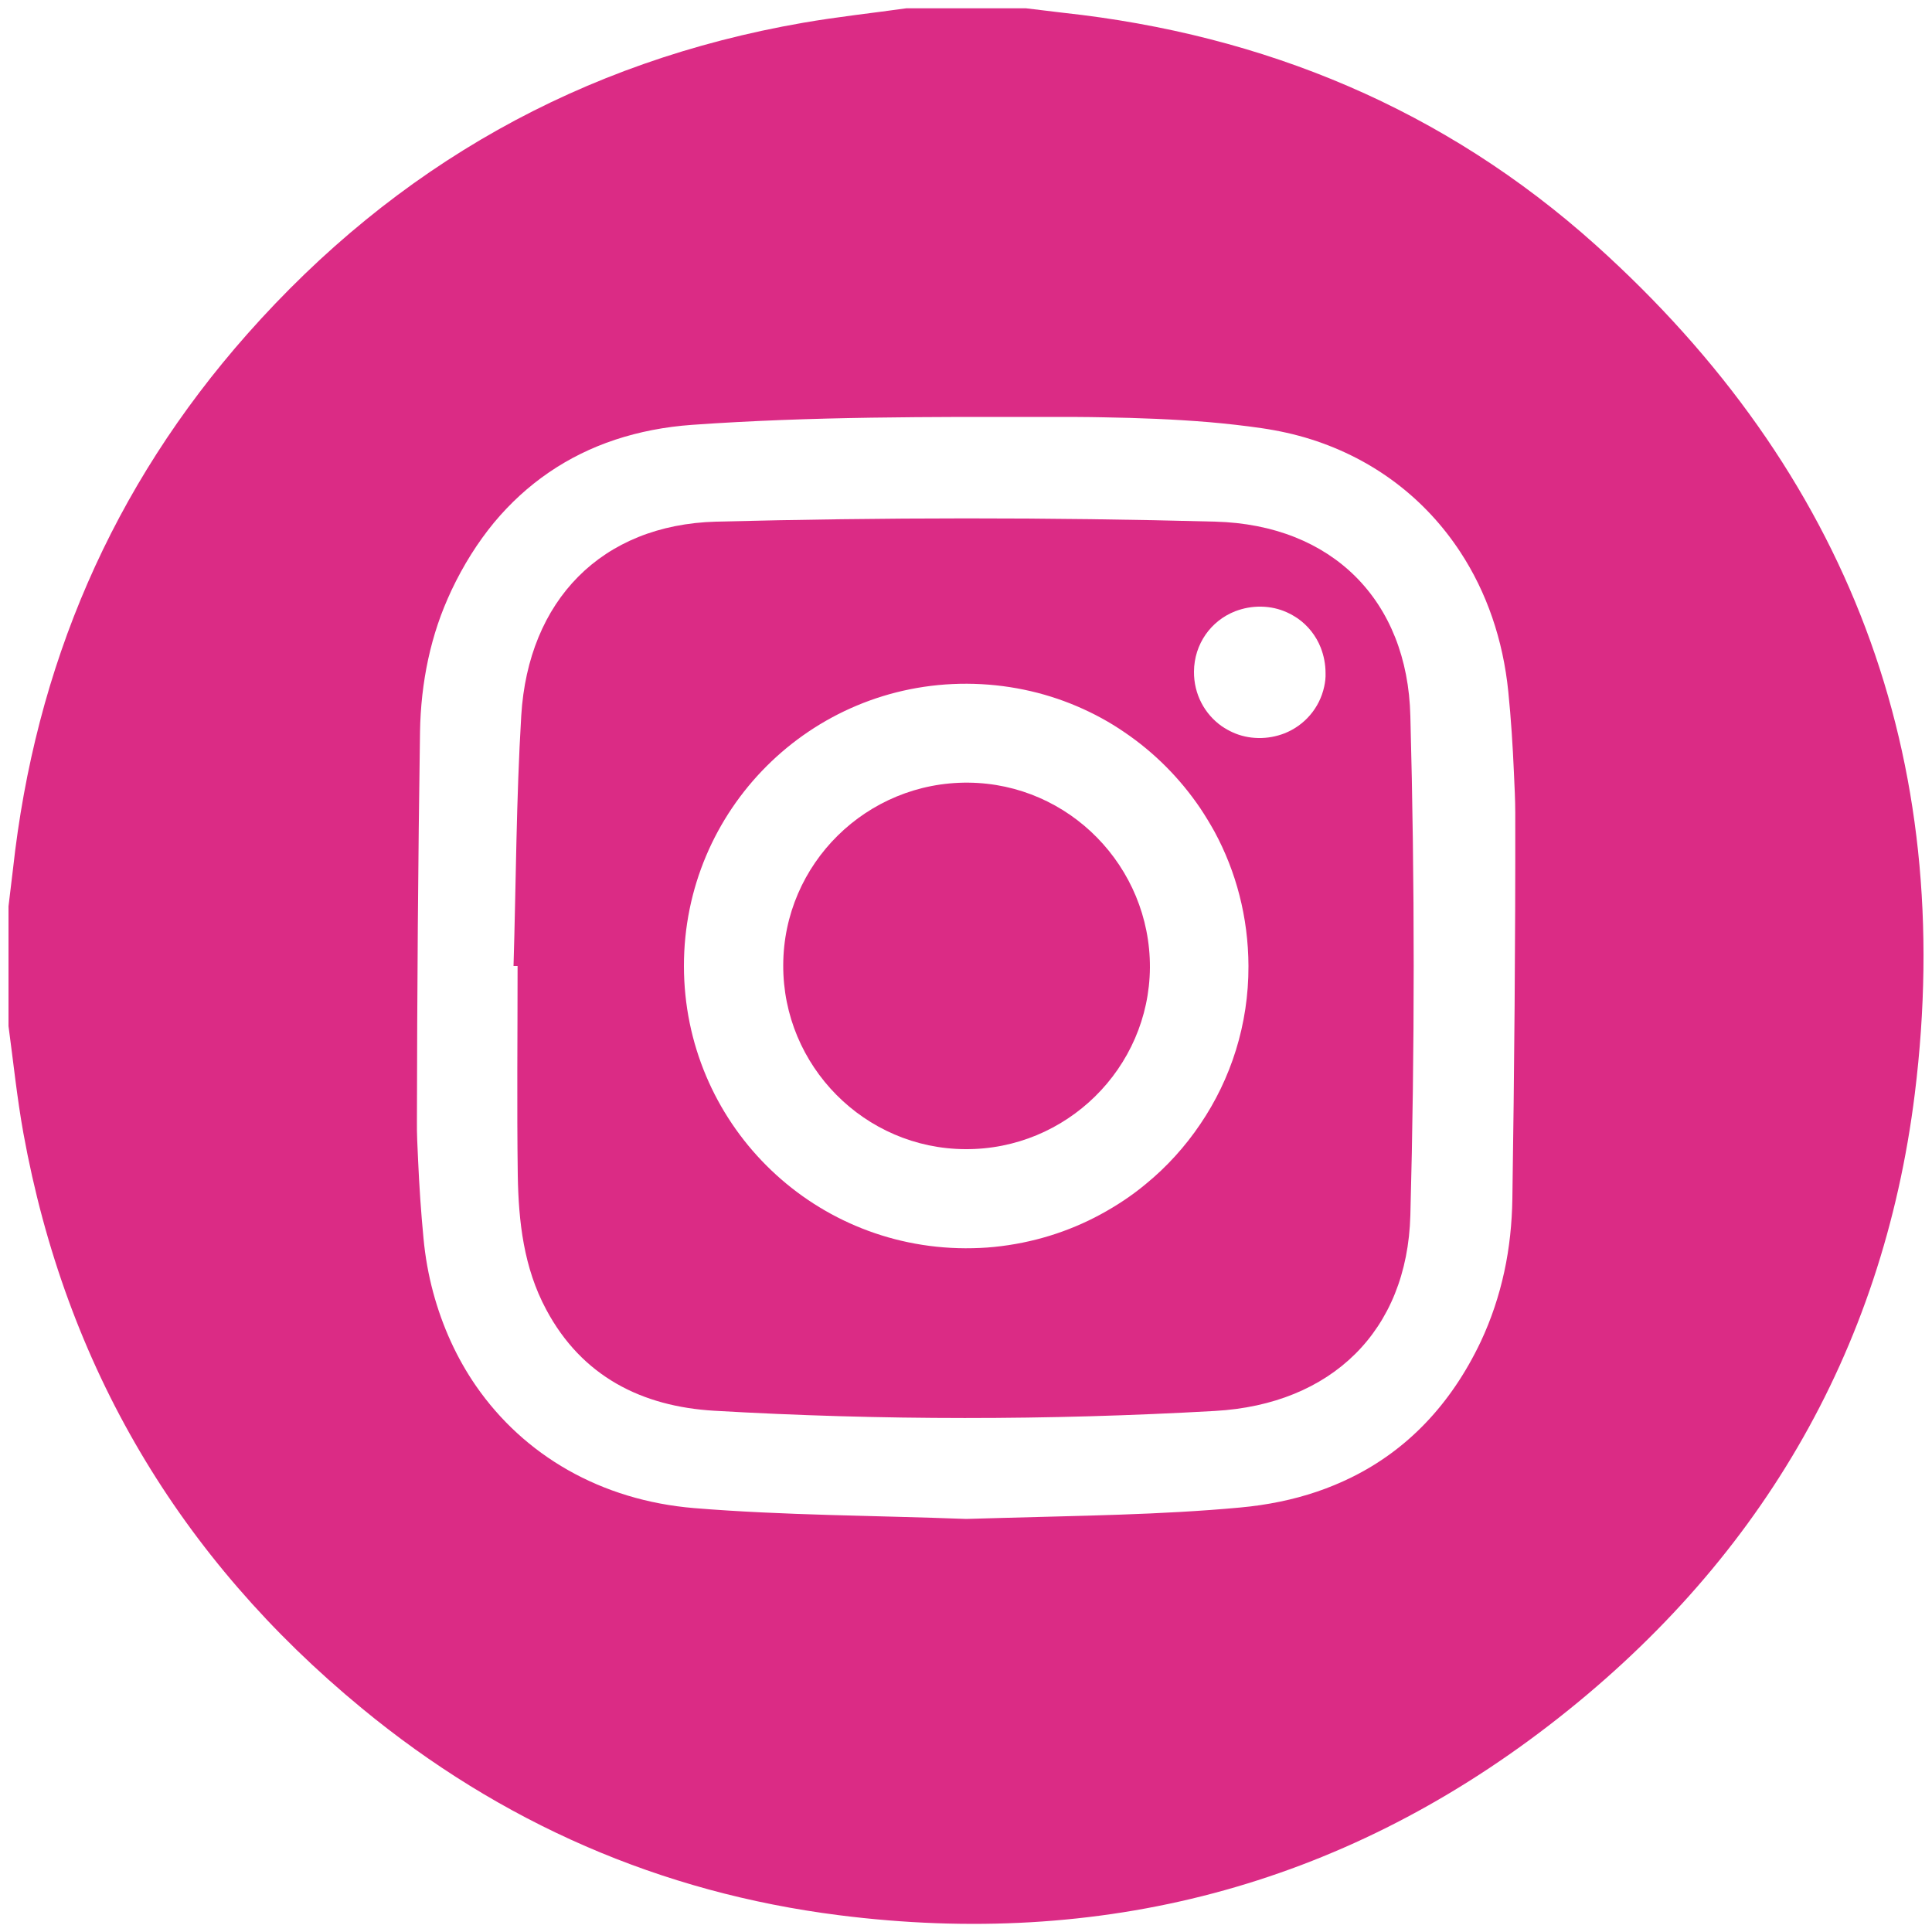 <?xml version="1.0" encoding="utf-8"?>
<!-- Generator: Adobe Illustrator 25.4.1, SVG Export Plug-In . SVG Version: 6.00 Build 0)  -->
<svg version="1.1" xmlns="http://www.w3.org/2000/svg" xmlns:xlink="http://www.w3.org/1999/xlink" x="0px" y="0px"
	 viewBox="0 0 100 100" style="enable-background:new 0 0 100 100;" xml:space="preserve">
<style type="text/css">
	.st0{display:none;}
	.st1{display:inline;fill:#E6338A;}
	.st2{fill:#E6338A;}
	.st3{display:inline;fill:#DB2B85;}
	.st4{fill:#DB2B85;}
</style>
<g id="Capa_1" class="st0">
	<g>
		<path class="st1" d="M56.45,39.17c0-3.79-0.18-7.46,0.05-11.11c0.2-3.18,1.99-4.78,5.18-4.98c2.69-0.17,5.39-0.11,8.08-0.15
			c0.42-0.01,0.84,0,1.31,0c0-4.55,0-8.95,0-13.42c-4.34,0-8.62-0.19-12.88,0.04c-9.47,0.51-15.79,6.63-16.56,16.08
			c-0.33,4.04-0.16,8.12-0.22,12.18c-0.01,0.42,0,0.84,0,1.39c-4.2,0-8.28,0-12.37,0c-0.05,0.26-0.09,0.4-0.09,0.54
			c-0.01,4.35,0.01,8.7-0.02,13.05c-0.01,0.84,0.46,0.81,1.03,0.81c3.42-0.01,6.83,0,10.25,0c0.38,0,0.76,0,1.22,0
			c0,12.42,0,24.67,0,36.97c4.99,0,9.89,0,14.87,0c0-12.31,0-24.56,0-36.95c4.77,0,9.46,0,14.22,0c0-4.86,0-9.58,0-14.44
			C65.78,39.17,61.09,39.17,56.45,39.17z"/>
	</g>
	<circle class="st2" cx="50" cy="50" r="50"/>
	<path class="st2" d="M97.94,29.35c-1.14-7.71-4.57-11.11-11.47-12.36c-1.11-0.2-2.24-0.38-3.36-0.43
		c-11.75-0.55-23.5-0.38-35.25-0.91c-0.01,0-0.01,0-0.02,0c-5.65,0-11.31-0.16-16.95,0.04c-5.64,0.2-11.28,0.64-16.9,1.2
		c-6.23,0.62-10.45,4.3-11.5,10.44c-0.91,5.35-1.37,10.8-1.66,16.22c-0.5,9.3-0.14,18.6,1.37,27.82c1.06,6.5,4.62,10.28,11.1,11.25
		c4.97,0.74,10.01,1.07,15.04,1.29c18.55,0.8,37.09,0.75,55.62-0.75c8.78-0.71,12.98-5.02,13.99-12.63
		C99.77,56.8,99.97,43.05,97.94,29.35z M40.25,64.6c0-9.89,0-19.55,0-29.48c8.52,4.91,16.93,9.75,25.59,14.74
		C57.2,54.84,48.82,59.66,40.25,64.6z"/>
</g>
<g id="Capa_2">
	<g class="st0">
		<path class="st3" d="M98.78,41.46C96.02,26.65,88.14,15.32,75.35,7.44C68.76,3.39,61.54,1.17,53.82,0.6
			c-0.25-0.02-0.5-0.1-0.75-0.16c-2.07,0-4.13,0-6.2,0c-1.78,0.25-3.58,0.44-5.35,0.75C30.3,3.14,20.85,8.38,13.2,16.81
			C5.94,24.82,1.63,34.26,0.69,45.04c-1.47,16.91,4.16,31.17,16.9,42.41c9.57,8.44,20.94,12.32,33.68,12.11
			c22.47-0.37,42.5-16.92,47.1-38.92c0.47-2.23,0.68-4.52,1.01-6.78c0.04-0.25,0.11-0.5,0.16-0.75c0-2.07,0-4.13,0-6.2
			C99.29,45.09,99.12,43.26,98.78,41.46z M80.08,62.98c-0.63,4.78-3.27,7.48-8.78,7.93c-11.63,0.94-23.27,0.97-34.91,0.47
			c-3.15-0.14-6.32-0.35-9.44-0.81c-4.07-0.61-6.3-2.98-6.97-7.06c-0.95-5.78-1.18-11.62-0.86-17.46c0.18-3.41,0.47-6.83,1.04-10.18
			c0.65-3.86,3.31-6.16,7.22-6.56c3.53-0.35,7.07-0.63,10.61-0.75c3.54-0.13,7.09-0.03,10.64-0.03c0-0.15,0.01-0.29,0.01-0.44
			c7.38,0.34,14.75,0.67,22.13,1.02c0.71,0.03,1.41,0.14,2.11,0.27c4.33,0.78,6.48,2.92,7.2,7.76
			C81.35,45.73,81.23,54.36,80.08,62.98z"/>
		<path class="st3" d="M43.87,59.26c5.38-3.1,10.64-6.13,16.07-9.25c-5.44-3.13-10.72-6.17-16.07-9.25
			C43.87,46.98,43.87,53.05,43.87,59.26z"/>
	</g>
	<g class="st0">
		<path class="st3" d="M46.9,0.44c2.07,0,4.13,0,6.2,0c0.28,0.06,0.56,0.13,0.84,0.17c1.91,0.26,3.85,0.43,5.74,0.8
			C86,6.59,103.43,32,98.83,58.43c-4,22.95-23.32,40.07-46.55,41.08c-12.3,0.54-23.39-3-33.03-10.68C9.42,81,3.38,70.85,1.17,58.45
			c-0.31-1.77-0.5-3.57-0.74-5.35c0-2.07,0-4.13,0-6.2c0.08-0.63,0.16-1.27,0.23-1.9C1.83,34.32,5.91,24.92,13.1,16.94
			c7.66-8.5,17.15-13.79,28.45-15.75C43.33,0.88,45.12,0.68,46.9,0.44z M55.75,40.24c0-3.4-0.16-6.7,0.05-9.96
			c0.18-2.86,1.79-4.29,4.65-4.47c2.41-0.15,4.83-0.1,7.25-0.14c0.38-0.01,0.75,0,1.17,0c0-4.08,0-8.03,0-12.04
			c-3.89,0-7.73-0.17-11.55,0.04c-8.5,0.46-14.16,5.95-14.86,14.43c-0.3,3.62-0.15,7.28-0.2,10.93c-0.01,0.38,0,0.75,0,1.25
			c-3.77,0-7.43,0-11.1,0c-0.04,0.24-0.08,0.36-0.08,0.48c0,3.9,0.01,7.81-0.02,11.71c-0.01,0.76,0.42,0.72,0.93,0.72
			c3.06-0.01,6.13,0,9.19,0c0.34,0,0.68,0,1.09,0c0,11.14,0,22.13,0,33.17c4.47,0,8.87,0,13.34,0c0-11.05,0-22.04,0-33.15
			c4.28,0,8.49,0,12.76,0c0-4.36,0-8.6,0-12.96C64.12,40.24,59.91,40.24,55.75,40.24z"/>
	</g>
	<g>
		<path class="st4" d="M82.58,12.67C74.76,5.66,65.46,1.79,55.02,0.66c-0.64-0.07-1.27-0.16-1.91-0.23c-2.07,0-4.13,0-6.2,0
			c-1.78,0.25-3.57,0.44-5.35,0.75C30.1,3.17,20.5,8.59,12.8,17.29C5.79,25.21,1.82,34.49,0.67,45c-0.07,0.64-0.16,1.27-0.23,1.91
			c0,2.07,0,4.13,0,6.2c0.25,1.85,0.44,3.71,0.77,5.54C3.4,70.71,9.28,80.64,18.73,88.42c7.19,5.93,15.46,9.54,24.69,10.71
			c13.56,1.72,25.91-1.48,36.76-9.83c10.74-8.27,17.26-19.23,18.93-32.69C101.27,39.18,95.66,24.42,82.58,12.67z M78.28,62.04
			c-0.02,1.28-0.15,2.55-0.42,3.79c-0.27,1.24-0.67,2.45-1.22,3.62c-1.56,3.28-3.83,5.61-6.69,7.02c-0.57,0.28-1.17,0.53-1.79,0.74
			c-1.24,0.42-2.56,0.69-3.98,0.82c-4.12,0.38-8.28,0.42-12.4,0.54c-0.59,0.02-1.18,0.03-1.77,0.05c-4.72-0.18-9.41-0.18-14.07-0.56
			c-4.85-0.4-8.82-2.74-11.3-6.32c-0.99-1.43-1.74-3.07-2.22-4.85c-0.24-0.89-0.41-1.83-0.5-2.8c-0.13-1.35-0.22-2.7-0.28-4.05
			c-0.03-0.68-0.07-1.35-0.06-2.03c0.01-6.71,0.06-13.42,0.16-20.14c0.01-0.63,0.05-1.26,0.12-1.89c0.14-1.25,0.4-2.48,0.8-3.67
			c0.2-0.6,0.44-1.18,0.71-1.76c0.62-1.31,1.36-2.48,2.2-3.5c1.69-2.03,3.8-3.47,6.27-4.29c1.24-0.41,2.57-0.67,3.98-0.77
			c1.54-0.11,3.09-0.19,4.63-0.25c3.09-0.12,6.19-0.15,9.29-0.16c1.55,0,3.1,0,4.65,0c0.91,0,1.82,0,2.73,0.02
			c1.82,0.03,3.65,0.1,5.46,0.25c0.91,0.08,1.81,0.18,2.71,0.31c0.89,0.13,1.75,0.32,2.57,0.58c3.28,1.04,5.93,3.09,7.73,5.84
			c1.35,2.06,2.21,4.52,2.48,7.23c0.14,1.39,0.23,2.79,0.29,4.18c0.03,0.7,0.07,1.4,0.07,2.09C78.44,48.74,78.38,55.39,78.28,62.04z
			"/>
		<path class="st4" d="M62.9,27c-8.6-0.23-17.22-0.22-25.83,0c-5.95,0.16-9.73,4.09-10.09,10.04c-0.26,4.31-0.27,8.64-0.4,12.96
			c0.07,0,0.14,0,0.21,0c0,3.61-0.04,7.23,0.01,10.84c0.04,2.4,0.31,4.78,1.47,6.94c1.85,3.47,4.96,5.02,8.7,5.24
			c8.64,0.5,17.29,0.5,25.92,0.01c6.01-0.34,9.95-4.13,10.11-10.13c0.23-8.6,0.23-17.22,0-25.83C72.86,31.07,68.94,27.16,62.9,27z
			 M62.13,58.18c-0.79,1.17-1.74,2.22-2.83,3.11c-0.72,0.6-1.51,1.12-2.34,1.57c-1.66,0.9-3.52,1.48-5.49,1.68
			c-0.49,0.05-0.99,0.07-1.5,0.07c-8.07-0.03-14.56-6.54-14.57-14.6c-0.01-8.1,6.55-14.65,14.65-14.62
			c2.02,0.01,3.94,0.42,5.68,1.16c0.87,0.37,1.7,0.82,2.47,1.35c1.55,1.05,2.88,2.39,3.93,3.94c0.26,0.39,0.5,0.79,0.73,1.2
			c1.12,2.07,1.75,4.43,1.76,6.96C64.63,53.03,63.71,55.85,62.13,58.18z M68.54,35.54c-0.24,1.11-1.02,2.01-2.06,2.42
			c-0.42,0.16-0.87,0.25-1.36,0.24c-0.47-0.01-0.91-0.11-1.31-0.29c-0.2-0.09-0.39-0.2-0.57-0.32c-0.88-0.62-1.45-1.65-1.44-2.83
			c0.01-1.43,0.88-2.63,2.13-3.12c0.42-0.16,0.87-0.25,1.36-0.24c0.47,0.01,0.91,0.11,1.31,0.29c0.2,0.09,0.39,0.2,0.57,0.32
			c0.53,0.37,0.95,0.9,1.19,1.51c0.16,0.41,0.25,0.86,0.25,1.32C68.62,35.08,68.59,35.31,68.54,35.54z"/>
		<path class="st4" d="M50.13,40.51c-5.27-0.05-9.58,4.2-9.59,9.45c-0.02,5.22,4.22,9.5,9.43,9.52c5.22,0.03,9.51-4.19,9.55-9.4
			C59.54,44.86,55.34,40.56,50.13,40.51z"/>
	</g>
</g>
</svg>
